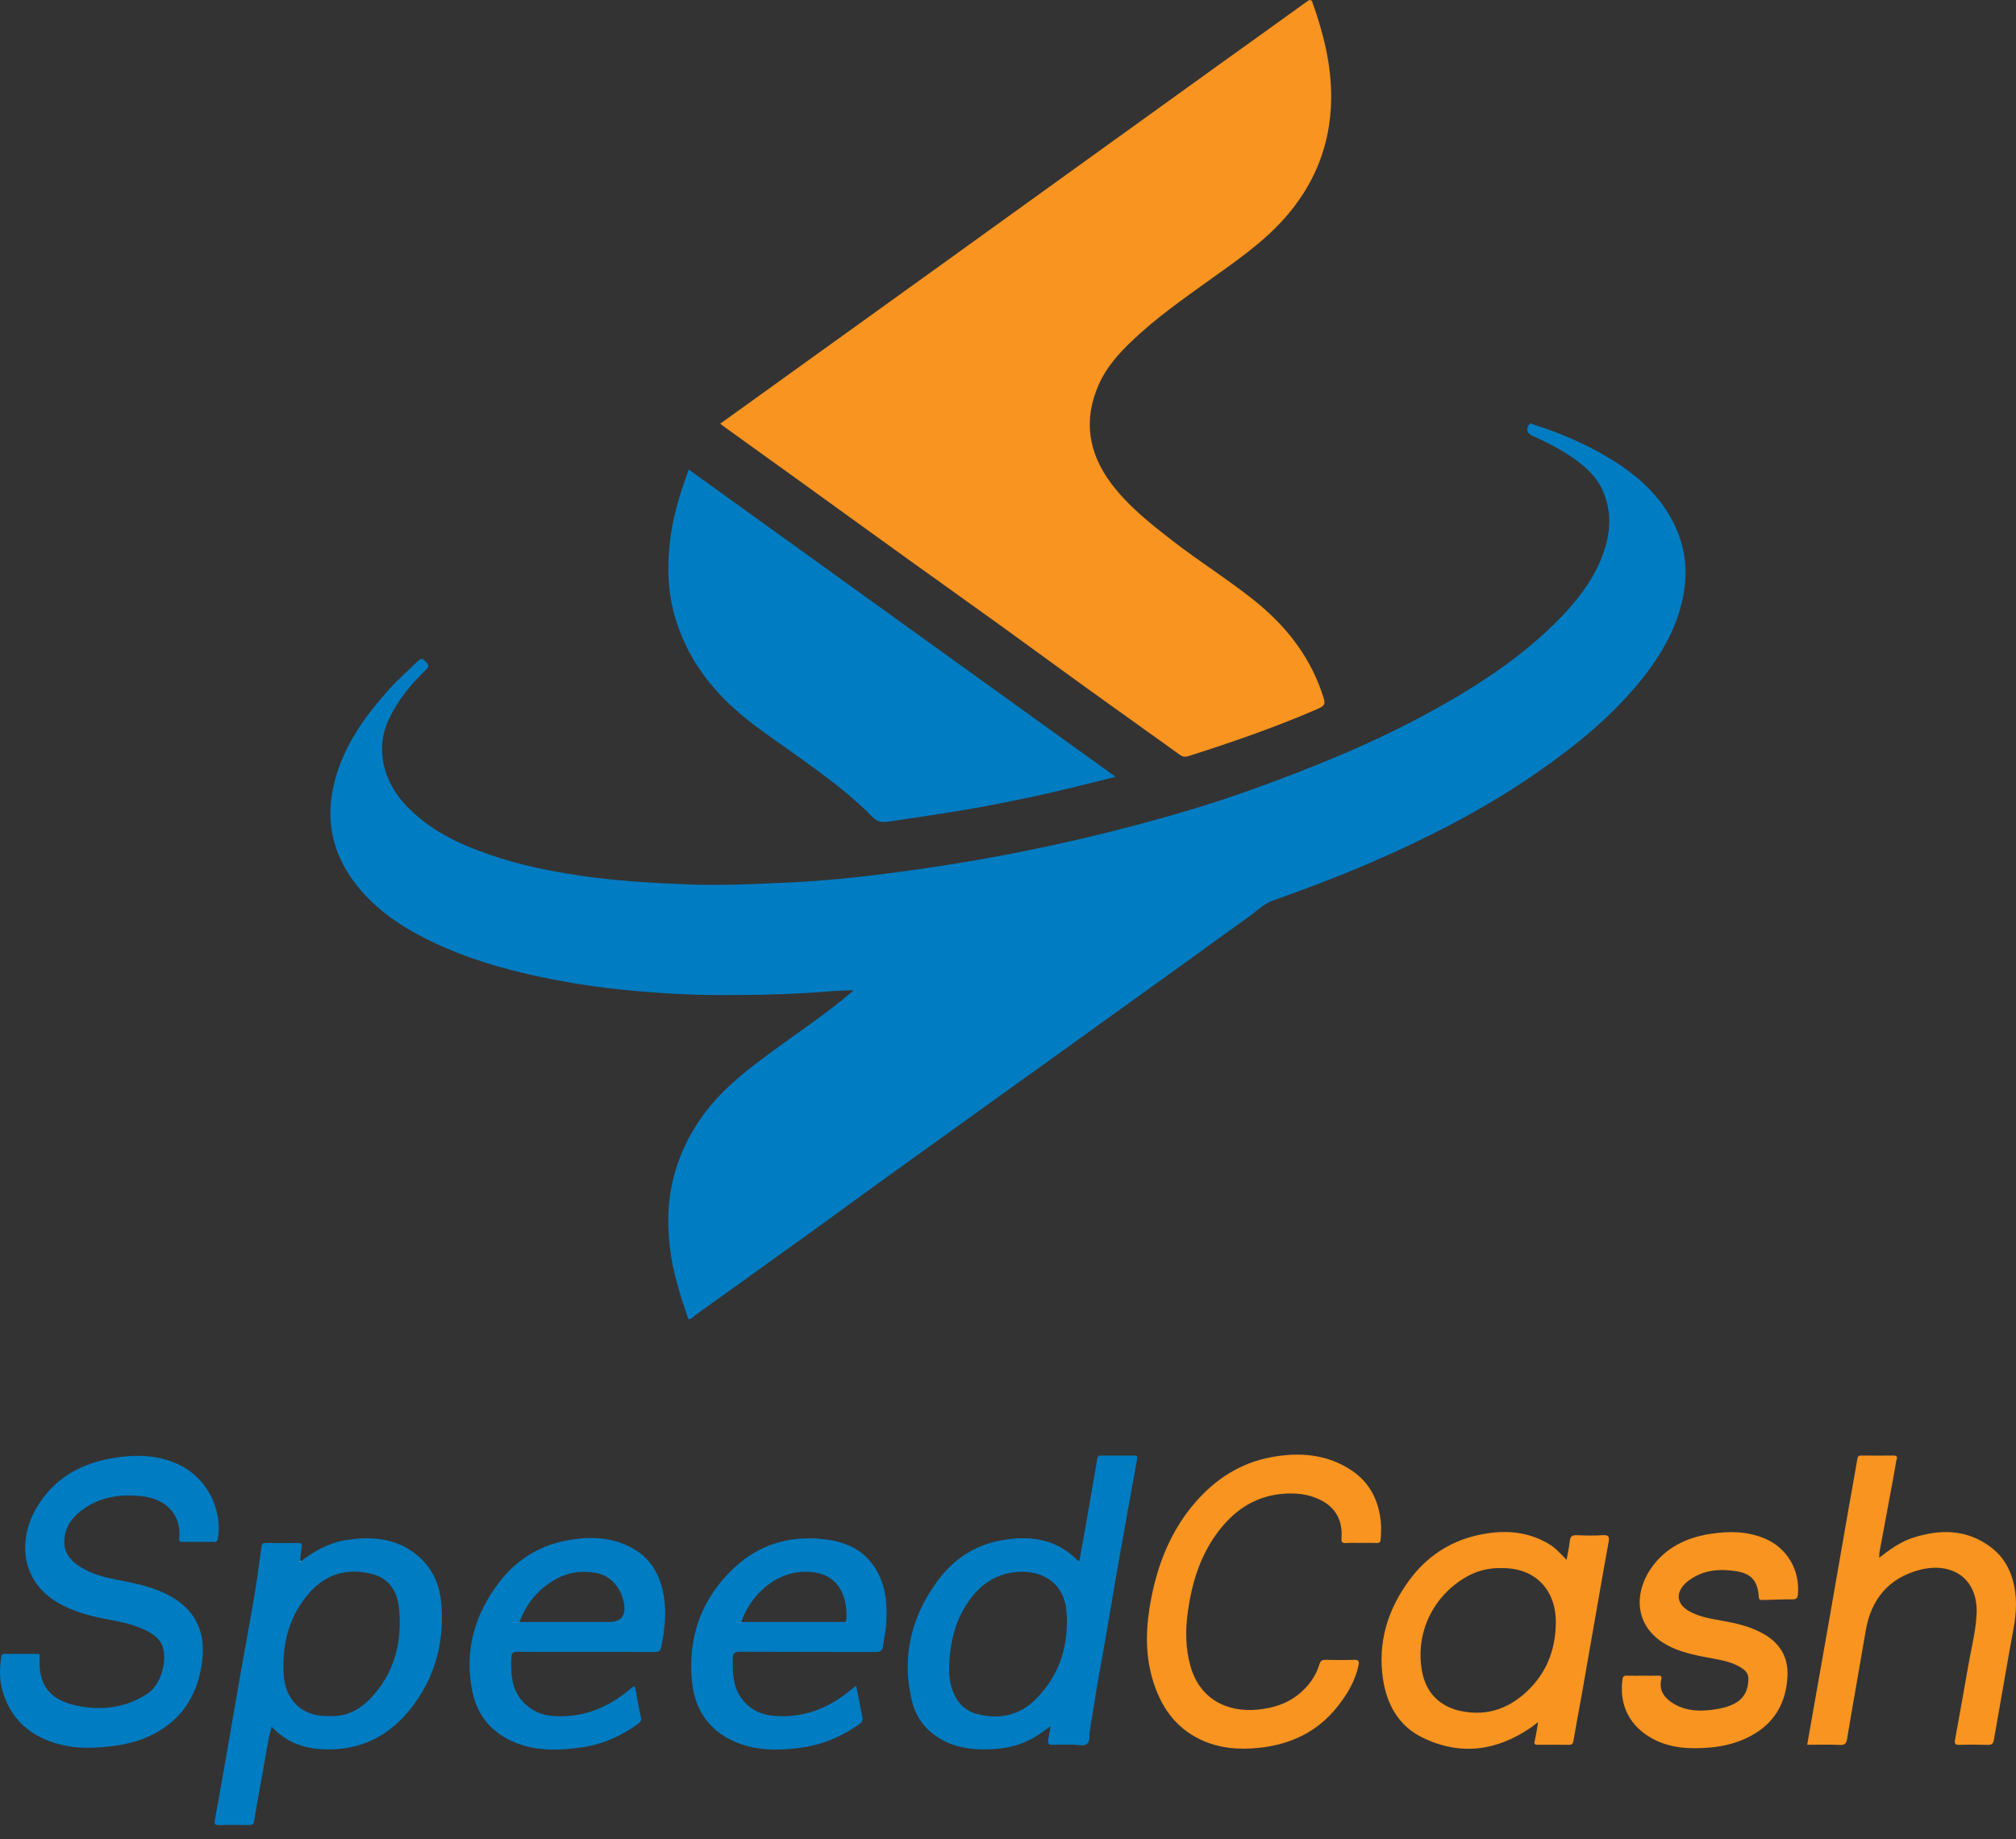 <svg width="80" height="73" viewBox="0 0 80 73" fill="none" xmlns="http://www.w3.org/2000/svg">
<rect x="0" y="0" width="80" height="73" fill="#333333" stroke="none"/>
<g clip-path="url(#clip0_1801_11818)">
<g clip-path="url(#clip1_1801_11818)">
<path d="M33.877 39.307C33.191 39.305 32.559 39.383 31.926 39.418C30.813 39.48 29.701 39.497 28.587 39.496C27.344 39.494 26.104 39.419 24.869 39.3C23.735 39.191 22.608 39.017 21.49 38.784C19.955 38.465 18.462 38.022 17.051 37.334C15.861 36.755 14.785 36.019 13.999 34.93C13.054 33.621 12.89 32.187 13.38 30.666C13.792 29.386 14.565 28.33 15.454 27.346C15.809 26.953 16.209 26.604 16.588 26.235C16.737 26.091 16.804 26.167 16.906 26.276C17.01 26.386 17.041 26.452 16.907 26.58C16.314 27.148 15.798 27.775 15.441 28.526C14.858 29.75 15.247 31.018 16.049 31.902C16.962 32.908 18.141 33.473 19.394 33.911C20.603 34.332 21.85 34.585 23.115 34.768C24.473 34.964 25.837 35.043 27.207 35.1C28.61 35.158 30.009 35.089 31.407 35.022C32.563 34.967 33.716 34.857 34.864 34.714C36.168 34.551 37.467 34.363 38.762 34.137C40.784 33.784 42.788 33.35 44.773 32.831C46.4 32.405 48.015 31.936 49.598 31.367C52.072 30.478 54.506 29.496 56.813 28.224C58.663 27.204 60.422 26.061 61.905 24.537C62.655 23.765 63.299 22.92 63.648 21.887C63.92 21.081 63.951 20.266 63.601 19.475C63.316 18.827 62.776 18.404 62.2 18.029C61.755 17.74 61.281 17.507 60.797 17.293C60.586 17.2 60.546 17.012 60.691 16.837C60.748 16.768 60.787 16.827 60.828 16.84C61.954 17.199 63.034 17.661 64.037 18.293C64.861 18.812 65.589 19.431 66.122 20.251C66.769 21.247 67.022 22.335 66.82 23.518C66.596 24.83 65.962 25.945 65.146 26.964C63.971 28.431 62.527 29.602 60.991 30.667C58.84 32.159 56.517 33.335 54.114 34.358C52.928 34.864 51.72 35.313 50.505 35.746C50.149 35.873 49.875 36.159 49.568 36.378C48.725 36.979 47.888 37.591 47.048 38.197C45.697 39.169 44.346 40.141 42.995 41.112C40.384 42.988 37.772 44.862 35.163 46.74C34.175 47.452 33.195 48.175 32.207 48.887C30.752 49.936 29.294 50.978 27.837 52.025C27.702 52.121 27.57 52.222 27.439 52.325C27.354 52.392 27.32 52.37 27.286 52.272C26.973 51.357 26.684 50.438 26.578 49.47C26.484 48.605 26.49 47.744 26.689 46.897C26.968 45.705 27.523 44.651 28.33 43.728C28.973 42.994 29.736 42.402 30.517 41.825C31.593 41.03 32.713 40.294 33.736 39.427C33.77 39.398 33.804 39.369 33.878 39.306L33.877 39.307Z" fill="#007CC2"/>
<path d="M28.578 16.819C31.508 14.712 34.424 12.615 37.339 10.517C39.082 9.263 40.822 8.006 42.565 6.751C44.399 5.429 46.234 4.107 48.069 2.787C49.334 1.878 50.601 0.972 51.864 0.06C51.977 -0.021 52.035 -0.034 52.087 0.112C52.528 1.349 52.842 2.614 52.824 3.936C52.8 5.764 52.155 7.353 50.93 8.713C50.054 9.683 48.982 10.408 47.931 11.162C46.892 11.907 45.847 12.646 44.919 13.532C44.39 14.036 43.906 14.579 43.606 15.254C42.978 16.664 43.187 17.98 44.1 19.195C44.776 20.093 45.652 20.784 46.533 21.466C47.585 22.283 48.716 22.991 49.758 23.821C50.969 24.788 51.916 25.953 52.435 27.435C52.634 28.002 52.638 27.989 52.096 28.22C50.479 28.91 48.82 29.484 47.147 30.015C47.029 30.052 46.936 30.042 46.831 29.967C45.082 28.707 43.321 27.465 41.582 26.191C39.16 24.417 36.703 22.691 34.273 20.927C32.444 19.599 30.605 18.283 28.771 16.962C28.71 16.919 28.651 16.872 28.579 16.819H28.578Z" fill="#F8941F"/>
<path d="M44.27 30.833C43.218 31.092 42.205 31.358 41.18 31.578C40.088 31.813 38.994 32.031 37.892 32.209C37.005 32.353 36.116 32.482 35.227 32.616C34.998 32.651 34.813 32.622 34.624 32.429C33.699 31.484 32.629 30.715 31.558 29.947C30.741 29.361 29.898 28.809 29.146 28.134C28.055 27.154 27.247 25.992 26.812 24.577C26.494 23.543 26.465 22.494 26.592 21.434C26.707 20.478 26.992 19.565 27.332 18.637C32.976 22.701 38.608 26.756 44.27 30.833Z" fill="#007CC2"/>
<path d="M7.856 61.199C7.651 61.199 7.447 61.197 7.242 61.2C7.154 61.201 7.099 61.188 7.111 61.076C7.204 60.203 6.683 59.491 5.597 59.382C4.791 59.301 4.005 59.406 3.32 59.887C2.9 60.183 2.591 60.561 2.554 61.112C2.525 61.535 2.706 61.844 3.029 62.083C3.488 62.424 4.026 62.58 4.576 62.689C5.295 62.831 6.015 62.963 6.673 63.307C7.728 63.856 8.177 64.747 8.024 65.93C7.864 67.167 7.315 68.149 6.204 68.769C5.567 69.125 4.868 69.276 4.147 69.339C3.572 69.389 3 69.392 2.434 69.252C1.228 68.954 0.398 68.256 0.078 67.028C-0.032 66.607 -0.011 66.174 0.052 65.743C0.067 65.643 0.125 65.644 0.195 65.644C0.62 65.644 1.044 65.643 1.469 65.644C1.538 65.644 1.585 65.638 1.577 65.754C1.503 66.848 1.942 67.459 3.031 67.696C4.016 67.909 4.97 67.794 5.837 67.235C6.397 66.874 6.629 65.946 6.465 65.389C6.378 65.094 6.156 64.911 5.898 64.77C5.415 64.505 4.885 64.386 4.35 64.29C3.708 64.174 3.08 64.019 2.495 63.723C0.815 62.874 0.672 61.155 1.462 59.826C2.131 58.699 3.17 58.1 4.437 57.88C5.383 57.716 6.321 57.73 7.201 58.186C8.221 58.714 8.818 59.897 8.654 61.035C8.637 61.156 8.6 61.208 8.471 61.203C8.267 61.194 8.062 61.2 7.857 61.2L7.856 61.199Z" fill="#007CC2"/>
<path d="M42.83 61.972C42.919 61.475 43.006 61.008 43.087 60.541C43.242 59.657 43.395 58.773 43.545 57.888C43.56 57.802 43.597 57.773 43.678 57.773C44.125 57.774 44.573 57.775 45.02 57.772C45.126 57.771 45.143 57.81 45.125 57.91C44.86 59.372 44.595 60.834 44.337 62.297C44.114 63.567 43.911 64.841 43.677 66.109C43.517 66.97 43.39 67.836 43.247 68.699C43.218 68.876 43.267 69.111 43.141 69.215C43.006 69.326 42.777 69.245 42.589 69.249C42.316 69.255 42.043 69.24 41.771 69.254C41.589 69.265 41.567 69.184 41.596 69.04C41.628 68.878 41.655 68.715 41.691 68.516C41.489 68.658 41.321 68.783 41.146 68.895C40.605 69.244 40.003 69.397 39.367 69.427C38.711 69.459 38.071 69.406 37.469 69.1C36.789 68.756 36.351 68.21 36.181 67.488C35.772 65.758 36.158 64.174 37.199 62.755C37.817 61.912 38.647 61.342 39.692 61.146C40.812 60.936 41.864 61.045 42.725 61.899C42.746 61.92 42.773 61.933 42.829 61.971L42.83 61.972ZM37.665 66.156C37.657 66.392 37.671 66.626 37.728 66.855C37.871 67.426 38.179 67.876 38.769 68.03C39.649 68.26 40.464 68.093 41.112 67.434C42.069 66.46 42.434 65.256 42.316 63.914C42.228 62.907 41.459 62.359 40.49 62.386C39.607 62.41 38.937 62.844 38.441 63.55C37.895 64.329 37.69 65.218 37.665 66.155V66.156Z" fill="#007CC2"/>
<path d="M11.935 61.972C12.47 61.565 13.047 61.236 13.72 61.13C14.831 60.954 15.884 61.058 16.738 61.894C17.249 62.394 17.472 63.04 17.521 63.733C17.627 65.247 17.238 66.632 16.291 67.826C15.508 68.814 14.489 69.391 13.2 69.433C12.454 69.457 11.754 69.329 11.146 68.867C11.021 68.773 10.911 68.66 10.774 68.539C10.613 69.135 10.542 69.725 10.432 70.306C10.309 70.967 10.191 71.628 10.08 72.29C10.061 72.404 10.024 72.44 9.911 72.438C9.501 72.432 9.092 72.427 8.682 72.44C8.506 72.445 8.503 72.366 8.527 72.237C8.655 71.531 8.782 70.826 8.905 70.12C9.127 68.849 9.344 67.578 9.566 66.307C9.734 65.349 9.916 64.392 10.077 63.433C10.191 62.755 10.284 62.075 10.376 61.394C10.391 61.278 10.422 61.241 10.538 61.243C10.97 61.248 11.403 61.249 11.835 61.243C11.963 61.241 11.991 61.29 11.974 61.405C11.947 61.584 11.929 61.764 11.907 61.945C11.905 61.962 11.902 61.978 11.899 61.995C11.912 61.988 11.925 61.981 11.937 61.973L11.935 61.972ZM13.086 68.111C13.693 68.147 14.234 67.893 14.671 67.444C15.664 66.425 15.97 65.169 15.829 63.794C15.764 63.168 15.433 62.657 14.8 62.483C13.842 62.221 12.972 62.446 12.301 63.194C11.469 64.123 11.182 65.262 11.259 66.474C11.323 67.491 12.001 68.162 13.086 68.111Z" fill="#007CC2"/>
<path d="M62.167 61.913C62.216 61.632 62.268 61.397 62.295 61.159C62.316 60.98 62.39 60.925 62.57 60.934C62.918 60.95 63.268 60.954 63.616 60.933C63.836 60.919 63.87 61.002 63.836 61.19C63.722 61.806 63.615 62.423 63.507 63.039C63.251 64.495 62.998 65.952 62.742 67.408C62.642 67.972 62.531 68.535 62.437 69.1C62.415 69.229 62.363 69.256 62.246 69.254C61.844 69.248 61.443 69.249 61.041 69.253C60.918 69.254 60.863 69.241 60.902 69.09C60.96 68.866 60.986 68.633 61.035 68.352C60.917 68.442 60.84 68.507 60.756 68.564C59.398 69.498 57.953 69.697 56.456 68.971C55.509 68.513 55.034 67.661 54.881 66.645C54.662 65.186 55.067 63.878 55.935 62.705C56.608 61.797 57.502 61.196 58.599 60.942C59.588 60.713 60.566 60.743 61.472 61.287C61.728 61.441 61.923 61.664 62.166 61.912L62.167 61.913ZM59.632 62.24C59.137 62.222 58.662 62.325 58.235 62.562C56.865 63.323 56.143 64.822 56.434 66.356C56.602 67.241 57.185 67.745 57.961 67.911C59.069 68.147 60.004 67.77 60.765 66.961C61.434 66.251 61.729 65.376 61.739 64.417C61.752 63.088 60.912 62.24 59.632 62.24Z" fill="#F8941F"/>
<path d="M53.988 61.241C53.799 61.241 53.608 61.23 53.42 61.245C53.253 61.258 53.222 61.199 53.234 61.043C53.282 60.375 53.024 59.857 52.423 59.547C51.925 59.289 51.382 59.241 50.832 59.298C49.717 59.414 48.901 60.012 48.262 60.899C47.601 61.819 47.293 62.862 47.137 63.966C47.036 64.686 47.041 65.395 47.232 66.1C47.597 67.445 48.691 67.966 49.884 67.859C50.5 67.803 51.084 67.627 51.573 67.215C51.941 66.905 52.213 66.528 52.354 66.069C52.398 65.926 52.453 65.877 52.6 65.881C52.979 65.891 53.358 65.893 53.737 65.88C53.911 65.874 53.942 65.936 53.911 66.089C53.784 66.713 53.467 67.241 53.079 67.731C52.284 68.737 51.22 69.241 49.964 69.373C49.154 69.458 48.36 69.395 47.617 69.035C46.6 68.543 46.035 67.683 45.73 66.633C45.421 65.57 45.476 64.5 45.686 63.426C45.964 62.007 46.492 60.707 47.452 59.608C48.246 58.7 49.225 58.07 50.415 57.843C51.543 57.628 52.656 57.705 53.643 58.368C54.349 58.842 54.705 59.543 54.793 60.388C54.818 60.624 54.804 60.854 54.789 61.088C54.782 61.206 54.741 61.247 54.624 61.243C54.412 61.235 54.2 61.241 53.988 61.241V61.241Z" fill="#F8941F"/>
<path d="M74.571 61.828C74.998 61.501 75.405 61.2 75.891 61.042C76.989 60.684 78.052 60.687 79.015 61.42C79.66 61.913 79.923 62.608 79.988 63.391C80.047 64.102 79.867 64.789 79.749 65.48C79.545 66.67 79.327 67.857 79.124 69.047C79.097 69.207 79.045 69.262 78.88 69.256C78.501 69.244 78.122 69.243 77.743 69.256C77.572 69.262 77.556 69.188 77.581 69.054C77.754 68.089 77.933 67.124 78.098 66.157C78.215 65.466 78.399 64.781 78.436 64.081C78.511 62.661 77.472 61.971 76.169 62.313C74.948 62.634 74.249 63.477 74.037 64.723C73.894 65.564 73.746 66.404 73.601 67.244C73.5 67.832 73.396 68.418 73.299 69.007C73.272 69.173 73.228 69.269 73.018 69.259C72.589 69.237 72.157 69.252 71.714 69.252C72.01 67.571 72.304 65.915 72.594 64.258C72.847 62.816 73.095 61.374 73.347 59.931C73.465 59.255 73.59 58.58 73.705 57.903C73.721 57.81 73.753 57.771 73.848 57.772C74.28 57.775 74.712 57.777 75.144 57.772C75.352 57.769 75.259 57.917 75.247 57.992C75.174 58.446 75.086 58.898 75.002 59.35C74.865 60.092 74.726 60.834 74.589 61.576C74.576 61.648 74.578 61.722 74.57 61.828L74.571 61.828Z" fill="#F8941F"/>
<path d="M23.264 65.566C22.355 65.566 21.445 65.57 20.535 65.562C20.36 65.561 20.299 65.608 20.29 65.788C20.273 66.107 20.283 66.419 20.343 66.733C20.492 67.504 21.145 68.052 21.933 68.109C23.095 68.193 24.084 67.807 24.962 67.078C25.003 67.044 25.046 67.013 25.086 66.978C25.163 66.912 25.196 66.927 25.214 67.029C25.284 67.415 25.355 67.801 25.435 68.185C25.467 68.335 25.366 68.386 25.276 68.451C24.602 68.936 23.855 69.252 23.032 69.363C22.156 69.482 21.281 69.508 20.439 69.162C19.535 68.789 18.956 68.124 18.753 67.172C18.404 65.537 18.827 64.076 19.835 62.77C20.541 61.855 21.486 61.308 22.615 61.119C23.444 60.98 24.276 61.014 25.046 61.422C25.85 61.848 26.224 62.554 26.353 63.426C26.451 64.09 26.366 64.736 26.235 65.384C26.203 65.544 26.135 65.57 25.994 65.569C25.084 65.564 24.174 65.566 23.265 65.566H23.264ZM20.615 64.379H24.158C24.646 64.379 24.847 64.135 24.76 63.647C24.646 63.006 24.229 62.534 23.661 62.432C23.119 62.335 22.595 62.389 22.101 62.654C21.391 63.035 20.905 63.603 20.614 64.378L20.615 64.379Z" fill="#007CC2"/>
<path d="M33.972 66.906C34.06 67.344 34.14 67.748 34.222 68.152C34.245 68.266 34.217 68.349 34.116 68.421C33.396 68.939 32.602 69.265 31.721 69.376C31.034 69.462 30.345 69.489 29.671 69.308C28.379 68.961 27.591 68.077 27.459 66.739C27.284 64.969 27.841 63.432 29.145 62.217C30.131 61.298 31.331 60.944 32.679 61.09C33.662 61.197 34.444 61.598 34.886 62.524C35.195 63.173 35.215 63.868 35.156 64.567C35.135 64.822 35.076 65.074 35.042 65.328C35.019 65.507 34.941 65.571 34.748 65.57C32.952 65.562 31.155 65.569 29.358 65.56C29.135 65.559 29.08 65.629 29.078 65.841C29.073 66.368 29.075 66.889 29.383 67.349C29.699 67.821 30.151 68.056 30.711 68.104C31.888 68.206 32.891 67.8 33.78 67.059C33.831 67.016 33.886 66.974 33.972 66.905L33.972 66.906ZM29.418 64.379C30.344 64.379 31.253 64.379 32.162 64.379C32.579 64.379 32.996 64.379 33.412 64.379C33.493 64.379 33.578 64.398 33.586 64.265C33.641 63.203 33.166 62.37 31.94 62.384C30.727 62.399 29.753 63.361 29.418 64.379Z" fill="#007CC2"/>
<path d="M65.187 66.511C65.392 66.511 65.597 66.517 65.801 66.508C65.919 66.504 65.947 66.551 65.924 66.655C65.824 67.102 66.043 67.393 66.4 67.612C66.899 67.919 67.448 67.933 68.003 67.856C68.292 67.815 68.581 67.752 68.845 67.608C69.236 67.395 69.379 67.049 69.381 66.629C69.382 66.45 69.282 66.317 69.135 66.219C68.794 65.991 68.404 65.907 68.01 65.835C67.454 65.733 66.897 65.636 66.374 65.404C64.88 64.74 64.767 63.321 65.531 62.23C66.092 61.428 66.915 61.033 67.86 60.883C68.601 60.766 69.34 60.771 70.045 61.072C70.925 61.449 71.432 62.327 71.345 63.282C71.333 63.421 71.292 63.48 71.141 63.479C70.747 63.478 70.353 63.496 69.96 63.505C69.878 63.507 69.803 63.522 69.794 63.387C69.751 62.759 69.514 62.46 68.897 62.363C68.269 62.264 67.643 62.301 67.089 62.68C67.033 62.718 66.977 62.758 66.926 62.803C66.465 63.214 66.521 63.679 67.064 63.968C67.464 64.181 67.902 64.253 68.342 64.33C68.922 64.433 69.493 64.565 70.012 64.868C70.637 65.234 70.96 65.776 70.933 66.494C70.891 67.581 70.418 68.415 69.428 68.926C68.93 69.183 68.399 69.316 67.846 69.362C67.07 69.427 66.304 69.398 65.593 69.019C64.677 68.528 64.248 67.693 64.382 66.667C64.396 66.558 64.432 66.505 64.551 66.509C64.763 66.516 64.975 66.511 65.188 66.511H65.187Z" fill="#F8941F"/>
<path d="M11.936 61.972C11.923 61.98 11.91 61.987 11.898 61.994C11.9 61.977 11.903 61.96 11.906 61.944C11.916 61.953 11.926 61.962 11.935 61.972H11.936Z" fill="white"/>
</g>
</g>
<defs>
<clipPath id="clip0_1801_11818">
<rect width="80" height="72.44" fill="white"/>
</clipPath>
<clipPath id="clip1_1801_11818">
<rect width="80" height="72.44" fill="white"/>
</clipPath>
</defs>
</svg>
